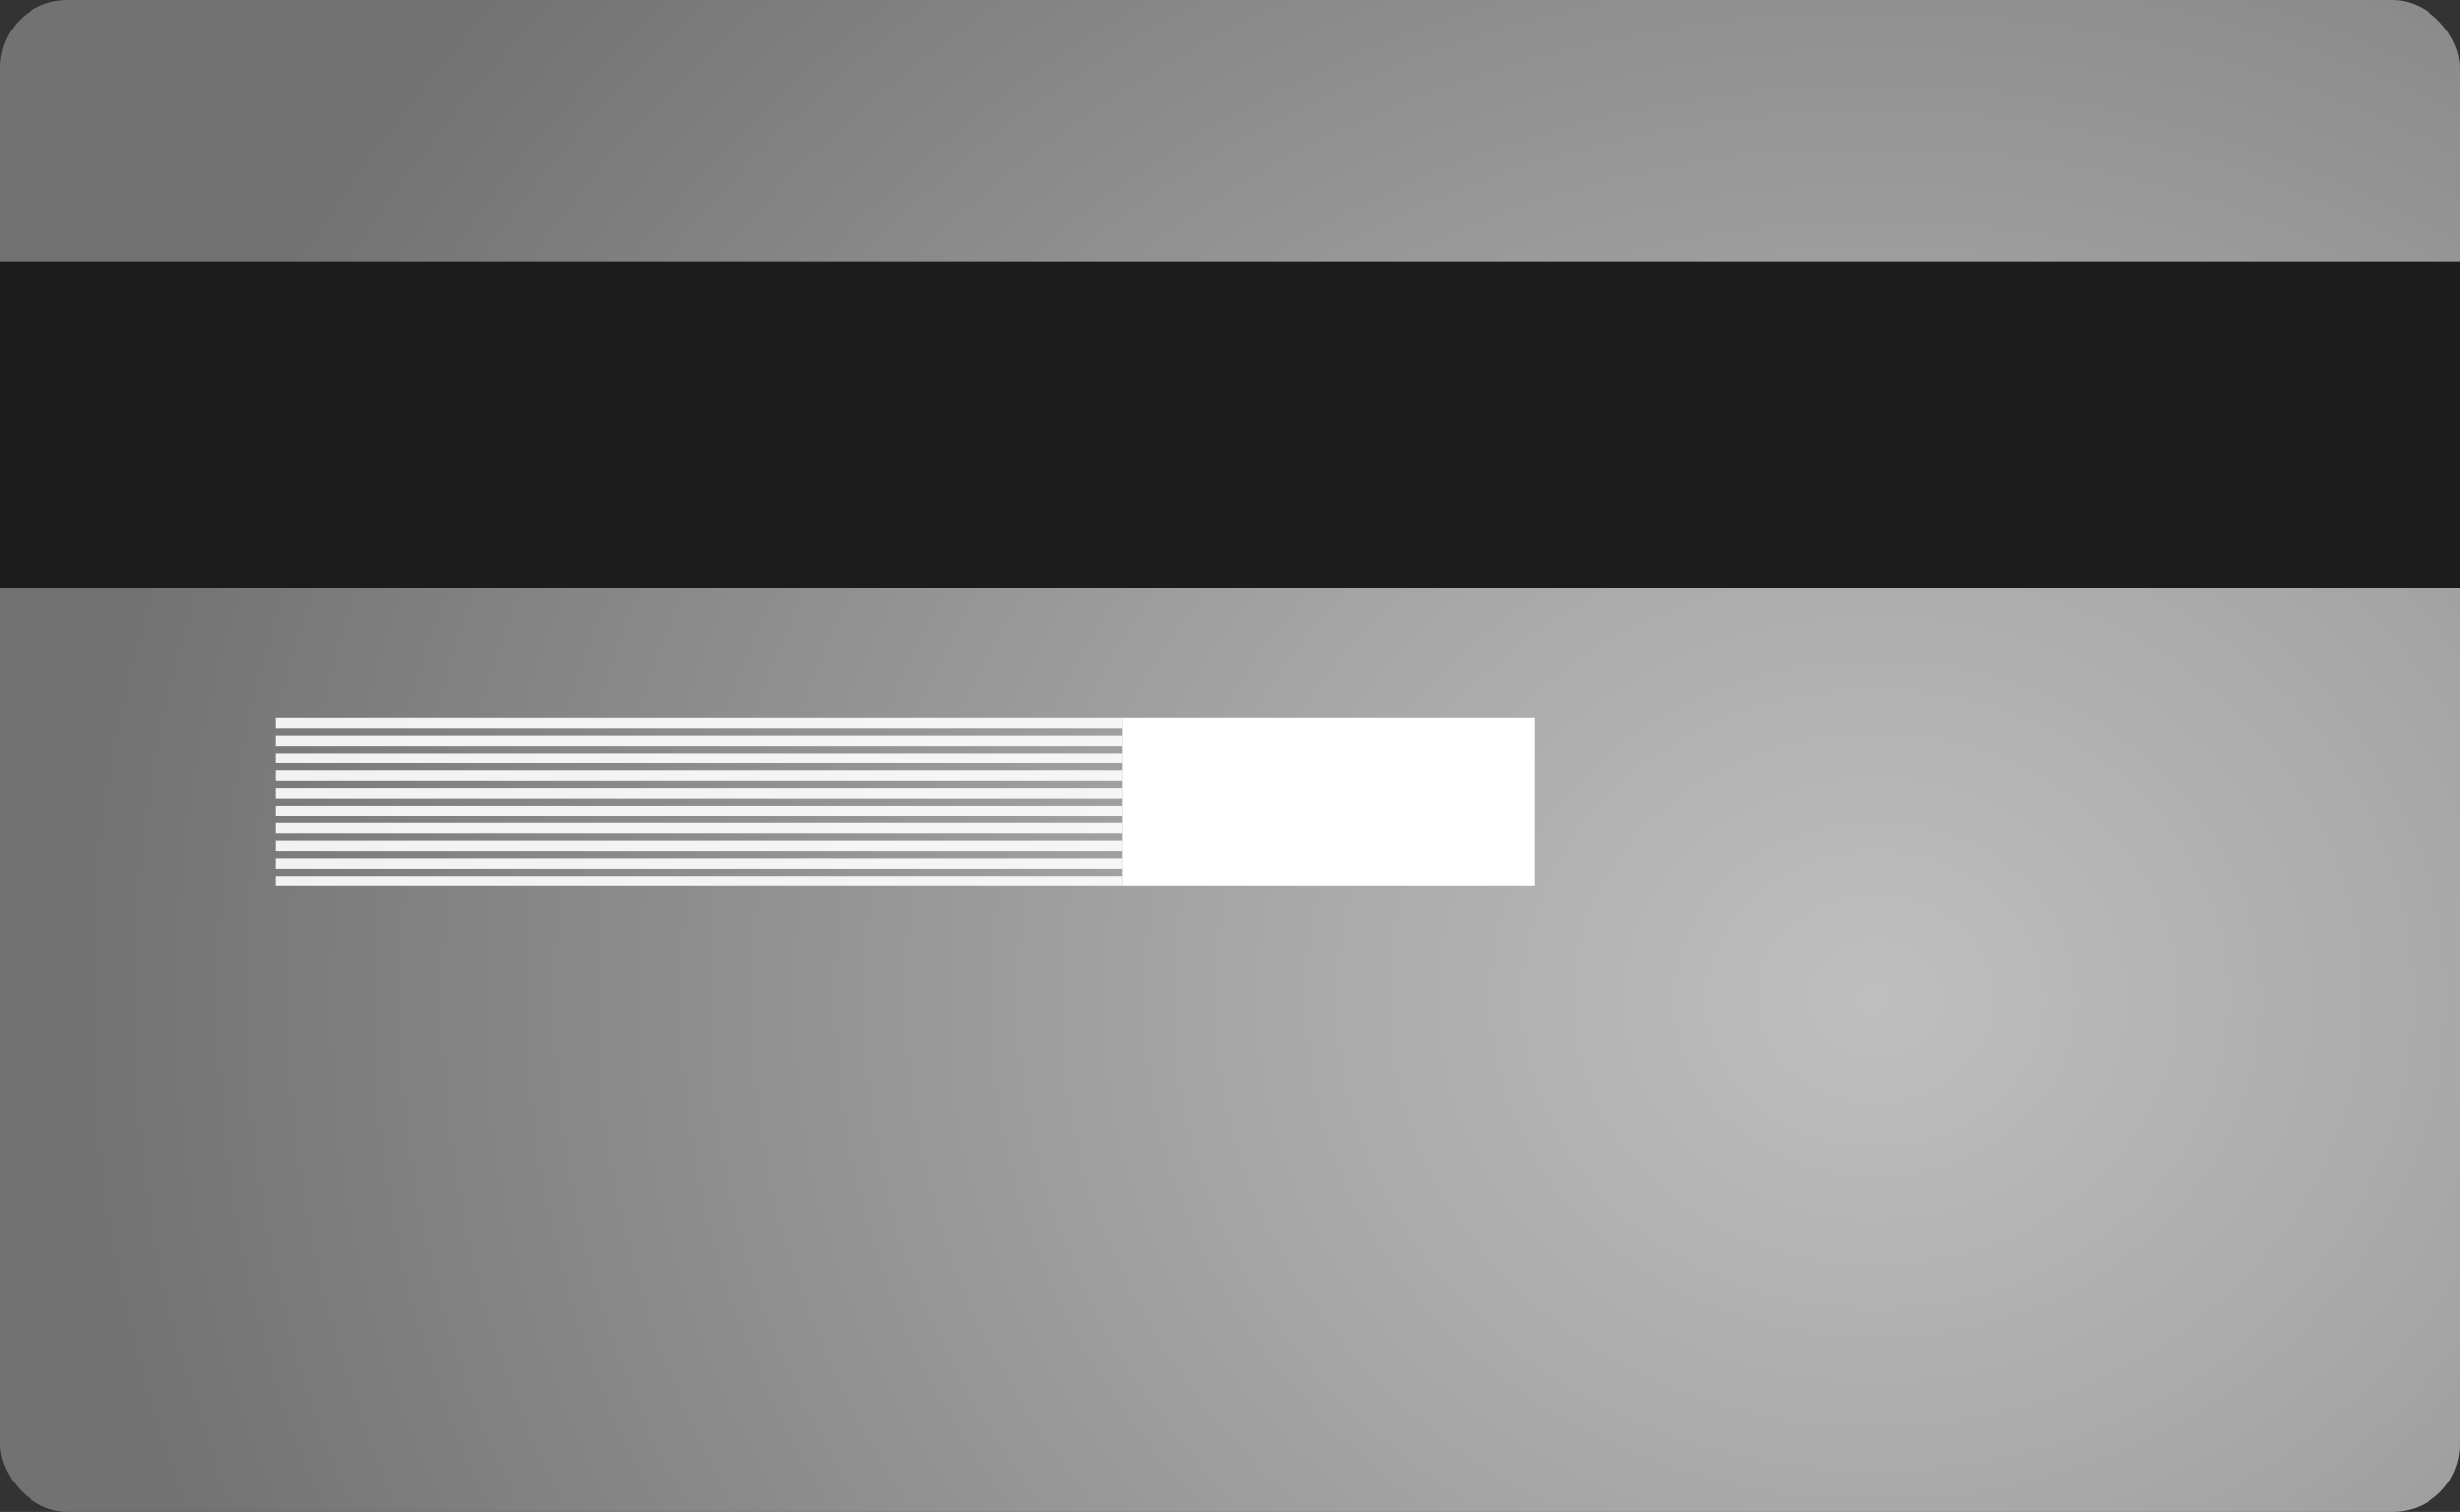 <svg xmlns="http://www.w3.org/2000/svg" xmlns:xlink="http://www.w3.org/1999/xlink" width="364" height="223.778" viewBox="0 0 364 223.778"><rect x="0" y="0" width="364" height="223.778" fill="#333333" stroke="none"/><defs><style>.a{fill:url(#a);}.b{fill:#1c1c1c;}.c{fill:#fff;}.d{opacity:0.9;}</style><radialGradient id="a" cx="277.549" cy="147.853" r="432.612" gradientTransform="matrix(-0.615, 0, 0, 0.54, 448.179, 68.023)" gradientUnits="userSpaceOnUse"><stop offset="0" stop-color="#bfbfbf"/><stop offset="0.337" stop-color="#a8a8a8"/><stop offset="1" stop-color="#727272"/></radialGradient></defs><g transform="translate(0 0)"><g transform="translate(0 0)"><g transform="translate(0 0)"><rect class="a" width="363.999" height="223.778" rx="10"/></g></g><rect class="b" width="364" height="48.391" transform="translate(0 38.678)"/><rect class="c" width="61.051" height="24.893" transform="translate(166.038 106.258)"/><g class="d" transform="translate(40.721 106.258)"><rect class="c" width="125.316" height="1.532"/><rect class="c" width="125.316" height="1.532" transform="translate(0 2.596)"/><rect class="c" width="125.316" height="1.532" transform="translate(0 5.191)"/><rect class="c" width="125.316" height="1.532" transform="translate(0 7.787)"/><rect class="c" width="125.316" height="1.532" transform="translate(0 10.383)"/><rect class="c" width="125.316" height="1.532" transform="translate(0 12.978)"/><rect class="c" width="125.316" height="1.532" transform="translate(0 15.574)"/><rect class="c" width="125.316" height="1.532" transform="translate(0 18.17)"/><rect class="c" width="125.316" height="1.532" transform="translate(0 20.765)"/><rect class="c" width="125.316" height="1.532" transform="translate(0 23.361)"/></g></g></svg>